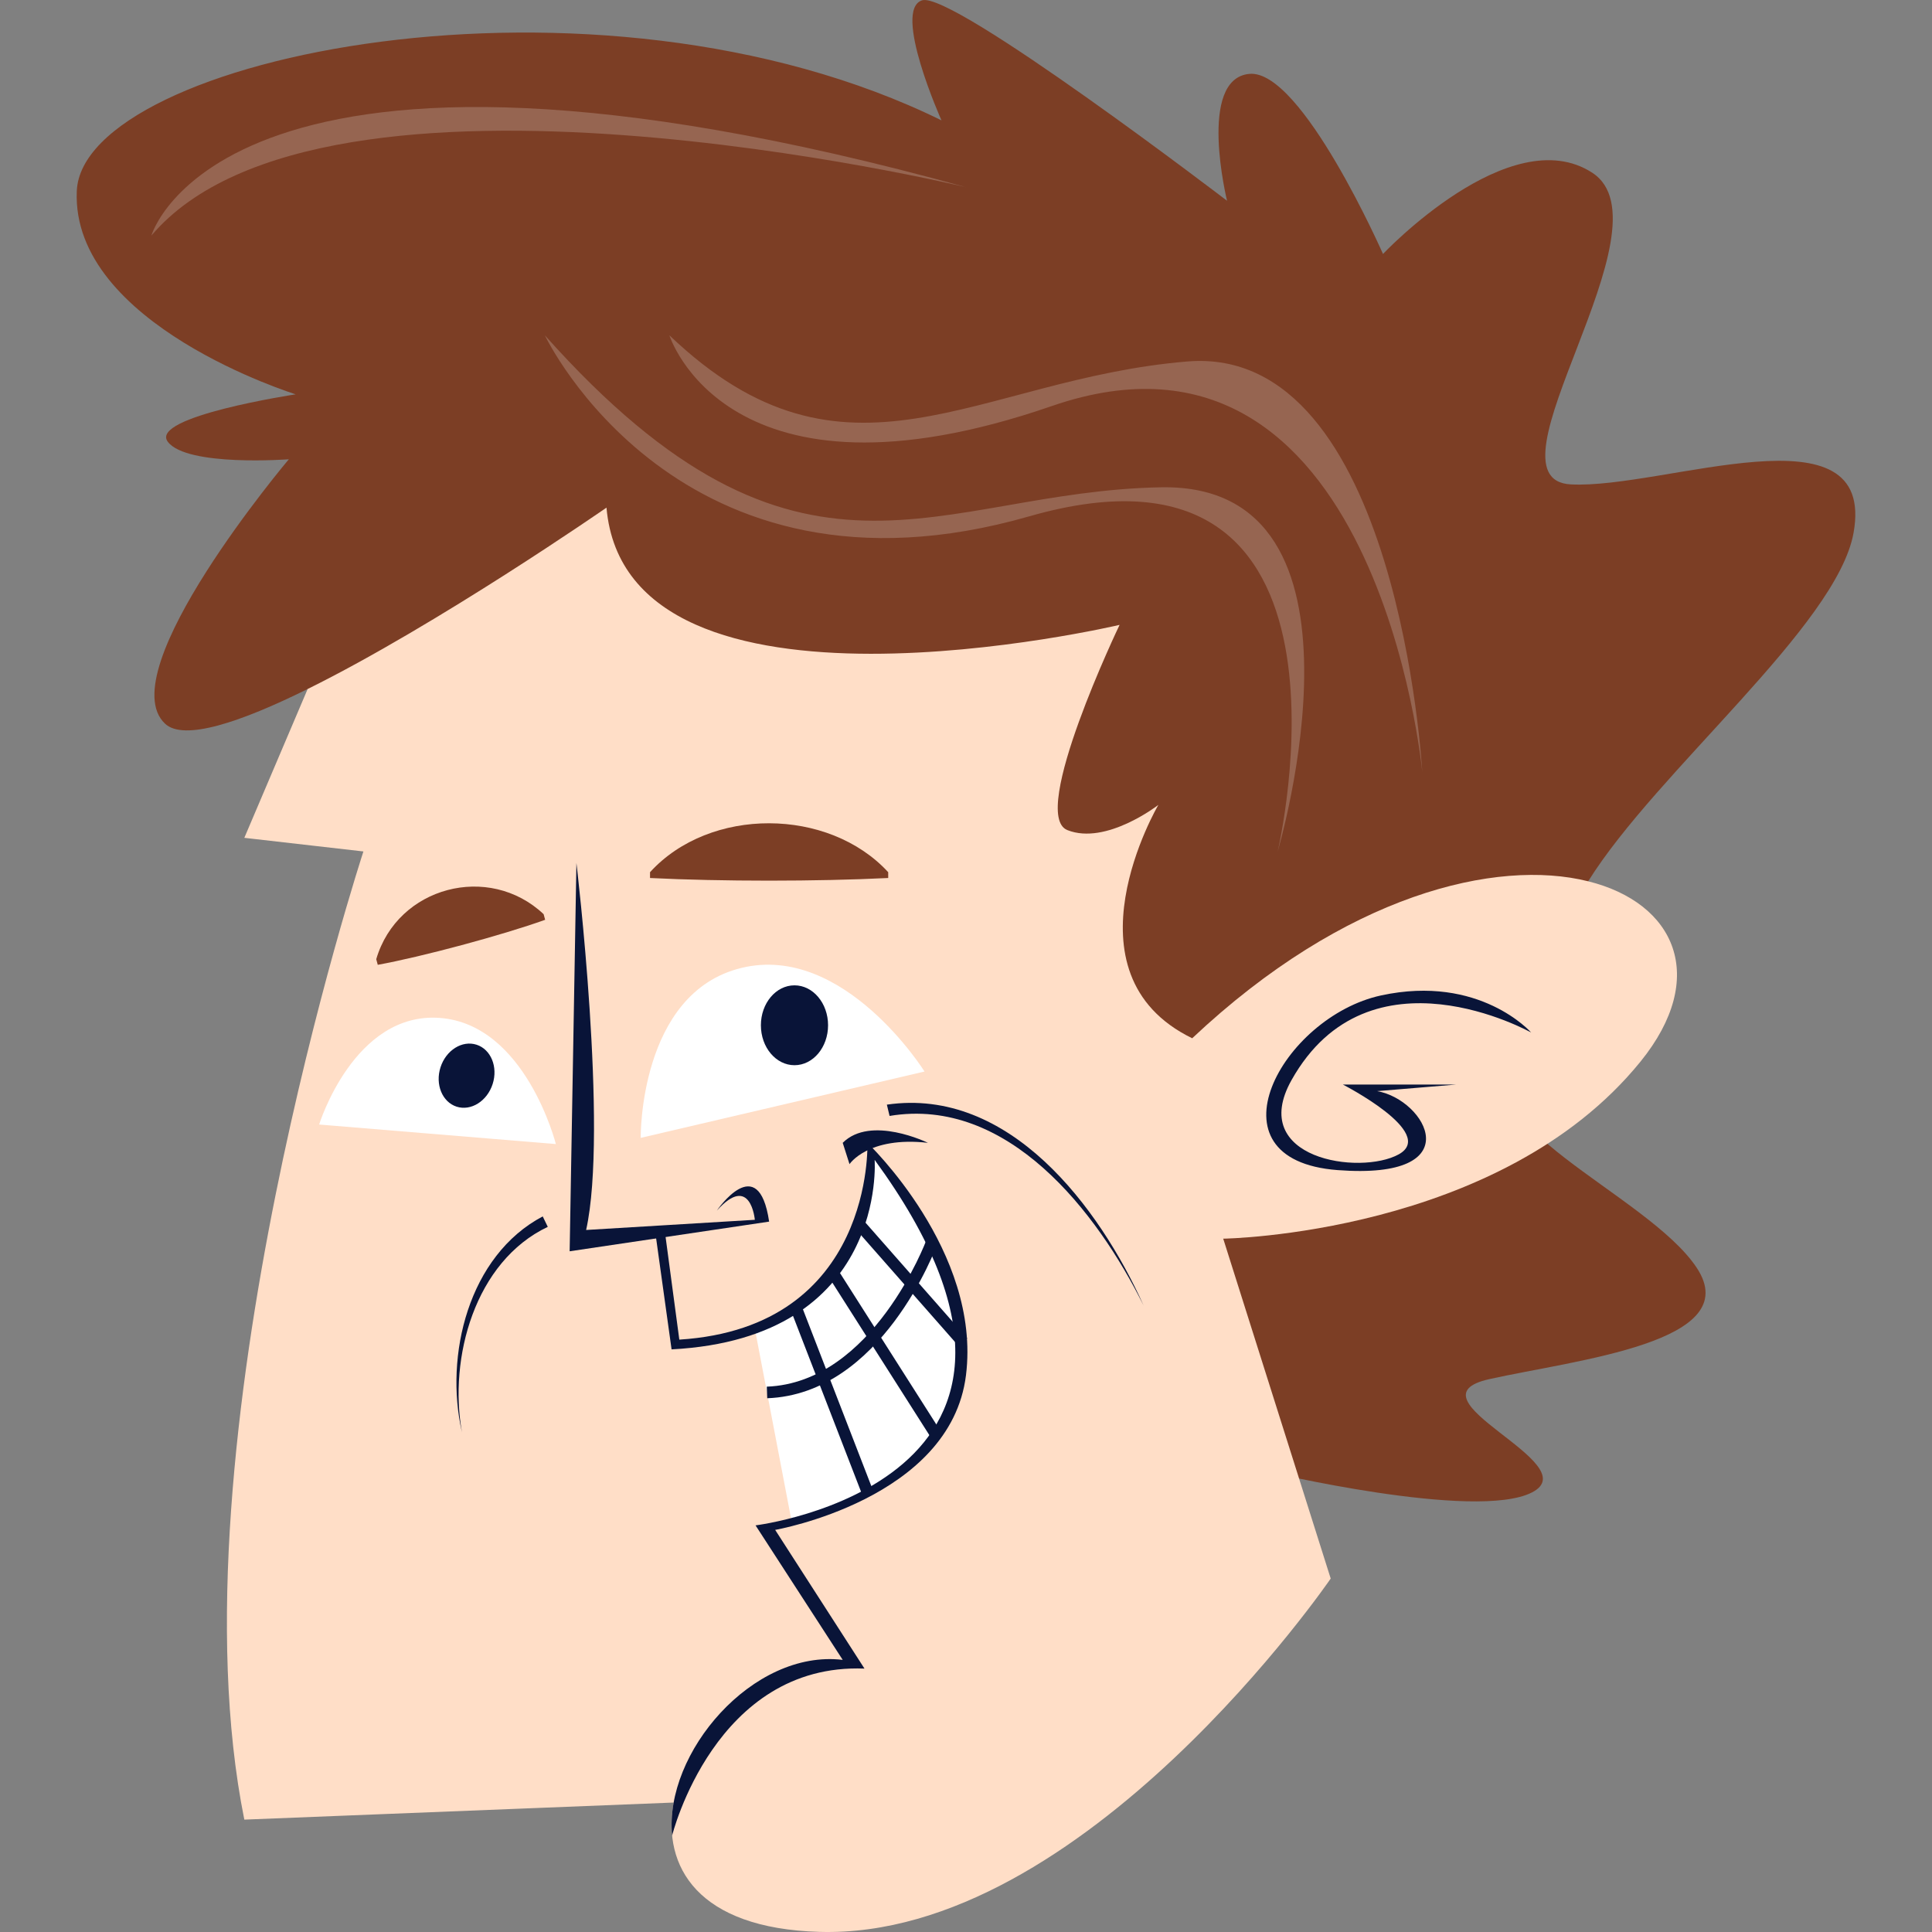 <?xml version="1.0" encoding="UTF-8"?>
<!-- Generator: Adobe Illustrator 25.2.3, SVG Export Plug-In . SVG Version: 6.00 Build 0)  -->
<svg xmlns="http://www.w3.org/2000/svg" xmlns:xlink="http://www.w3.org/1999/xlink" version="1.1" id="Capa_1" x="0px" y="0px" viewBox="0 0 512 512" style="enable-background:new 0 0 512 512;" xml:space="preserve" width="512" height="512">
<rect x="0" y="0" width="512" height="512" fill="#808080" stroke="none"/>
<g>
	<path style="fill:#7C3E25;" d="M81.532,182.593c-17.767,8.805-32.853,13.889-37.814,9.173   c-14.625-13.859,32.824-70.05,32.824-70.05s-26.944,2.032-32.053-4.618c-5.139-6.688,33.873-12.597,33.873-12.597   S18.809,86.031,20.35,50.614c1.541-35.406,137.297-63.887,229.151-18.719c0,0-13.089-29.247-5.147-31.808   c7.975-2.579,80.827,53.117,80.827,53.117s-7.945-32.329,5.913-33.627c13.855-1.292,35.414,47.728,35.414,47.728   s33.62-35.652,55.421-21.551c21.805,14.101-30.267,81.356-5.634,82.617c24.632,1.288,81.076-21.558,74.917,12.839   c-4.41,24.57-52.131,63.154-70.329,92.342l-6.137,47.14l-293.452,53.727V204.334L81.532,182.593z"/>
	<path style="fill:#7C3E25;" d="M335.2,389.851c0,0,55.942,13.338,70.824,5.638c14.879-7.689-34.382-24.886-11.295-30.017   c23.099-5.132,68.003-9.754,54.914-29.512c-13.088-19.754-64.66-38.998-45.934-56.191l-101.865,27.967L335.2,389.851z"/>
	<path style="fill:#FFDEC7;" d="M315.945,275.151c40.583-38.216,80.645-47.669,104.939-41.599   c23.062,5.727,31.99,25.399,13.885,47.758c-37.223,45.938-110.603,46.95-110.603,46.95l28.484,90.072   c0,0-65.431,95.665-135.481,93.636c-32.302-0.926-41.696-17.335-38.644-34.275l-113.777,4.525   C44.737,382.914,96.31,225.643,96.31,225.643l-31.562-3.61l16.784-39.44c34.513-17.063,79.193-48.067,79.193-48.067   c5.389,61.859,135.976,31.071,135.976,31.071s-24.108,50.285-13.844,54.383c10.264,4.108,24.119-6.673,24.119-6.673   S280.688,257.968,315.945,275.151z"/>
	<g>
		<path style="fill:#FFFFFF;" d="M200.039,352.126c38.069-16.074,25.459-54.368,34.03-43.739    c18.208,20.122,34.346,64.54,0.321,85.211c0.002-0.001-24.537,9.915-24.537,9.915L200.039,352.126z"/>
		<path style="fill:#091438;" d="M173.546,325.767l4.429,31.83c57.293-2.992,53.816-50.214,53.816-50.214    c62.354,85.345-31.562,96.856-31.562,96.856l23.1,35.645c-23.836-2.862-47.371,24.688-45.209,46.553    c0,0,11.336-45.786,50.977-44.245l-23.669-36.757c0,0,46.489-8.079,50.568-40.989c4.086-32.909-26.128-61.583-26.128-61.583    s1.924,48.885-49.842,52.153l-4.042-30.215L173.546,325.767z"/>
		
			<rect x="218.85" y="344.871" transform="matrix(0.933 -0.361 0.361 0.933 -119.08 104.541)" style="fill:#091438;" width="3.08" height="52.521"/>
		
			<rect x="232.827" y="332.562" transform="matrix(0.844 -0.537 0.537 0.844 -155.935 182.027)" style="fill:#091438;" width="3.079" height="52.028"/>
		<polygon style="fill:#091438;" points="254.02,356.7 225.918,324.758 228.233,322.726 256.334,354.668   "/>
		<path style="fill:#091438;" d="M203.325,370.551l-0.119-3.074c28.138-1.061,42.206-38.588,42.347-38.968l2.888,1.057    C247.845,331.193,233.503,369.416,203.325,370.551z"/>
		<path style="fill:#091438;" d="M225.13,308.514c0,0,4.868-7.451,20.777-5.653c0,0-15.139-7.436-22.578,0L225.13,308.514z"/>
		<path style="fill:#091438;" d="M203.828,323.742l-52.864,7.86l1.794-102.896c0,0,8.47,70.816,2.572,97.25l44.71-2.698    c0,0-1.09-12.445-10.071-2.434C189.969,320.824,201.003,304.591,203.828,323.742z"/>
	</g>
	<g>
		<path style="fill:#FFFFFF;" d="M169.791,301.547l75.215-17.584c0,0-21.298-34.044-48.498-27.461    C169.31,263.089,169.791,301.547,169.791,301.547z"/>
		<path style="fill:#091438;" d="M219.447,271.704c0,5.85-3.982,10.588-8.902,10.588c-4.916,0-8.902-4.737-8.902-10.588    c0-5.839,3.986-10.58,8.902-10.58C215.465,261.124,219.447,265.865,219.447,271.704z"/>
	</g>
	<g>
		<path style="fill:#FFFFFF;" d="M84.576,298.012l62.733,5.177c0,0-8.005-31.726-30.747-33.427    C93.824,268.069,84.576,298.012,84.576,298.012z"/>
		<path style="fill:#091438;" d="M130.551,287.294c-1.463,4.529-5.735,7.205-9.549,5.984c-3.811-1.236-5.72-5.913-4.261-10.442    c1.466-4.533,5.739-7.208,9.553-5.977C130.108,278.091,132.021,282.761,130.551,287.294z"/>
	</g>
	<path style="fill:#7C3E25;" d="M99.707,254.198c5.657-19.268,29.89-25.592,44.36-11.931l0.402,1.488   c-11.374,4.09-32.838,9.845-44.36,11.931L99.707,254.198z"/>
	<path style="fill:#7C3E25;" d="M172.265,231.14c15.862-17.391,47.317-17.181,63.12,0v1.541c-18.858,0.931-44.261,0.938-63.12,0   V231.14z"/>
	<path style="fill:#091438;" d="M405.775,273.632c0,0-13.61-15.5-39.78-9.832c-26.177,5.66-47.118,43.582-11.522,46.288   c35.596,2.713,23.386-18.712,10.472-20.926l20.941-1.746h-30.014c0,0,25.061,12.839,14.801,18.5   c-10.264,5.653-40.11,1.21-28.414-19.664C362.851,249.517,405.775,273.632,405.775,273.632z"/>
	<g style="opacity:0.2;">
		<path style="fill:#FFFFFF;" d="M144.388,88.856c0,0,35.339,74.664,128.366,47.981c93.03-26.683,65.848,88.784,65.848,88.784    s28.99-97.511-30.81-96.483C247.987,130.165,212.346,165.061,144.388,88.856z"/>
		<path style="fill:#FFFFFF;" d="M40.115,62.437c0,0,19.158-67.232,215.881-12.832C255.995,49.605,85.789,8.55,40.115,62.437z"/>
		<path style="fill:#FFFFFF;" d="M177.397,88.856c0,0,15.136,48.524,101.352,18.749c86.22-29.78,98.169,96.986,98.169,96.986    s-6.308-113.42-62.242-108.798C258.735,100.411,224.352,133.752,177.397,88.856z"/>
	</g>
	<path style="fill:#091438;" d="M235.029,292.742c32.423-4.732,56.281,27.074,68.04,53.247   c-12.308-24.84-36.016-55.488-67.325-50.255L235.029,292.742z"/>
	<path style="fill:#091438;" d="M145.169,325.127c-19.346,9.185-26.3,34.754-22.742,54.438c-4.694-20.34,1.732-46.805,21.402-57.207   L145.169,325.127z"/>
</g>















</svg>
